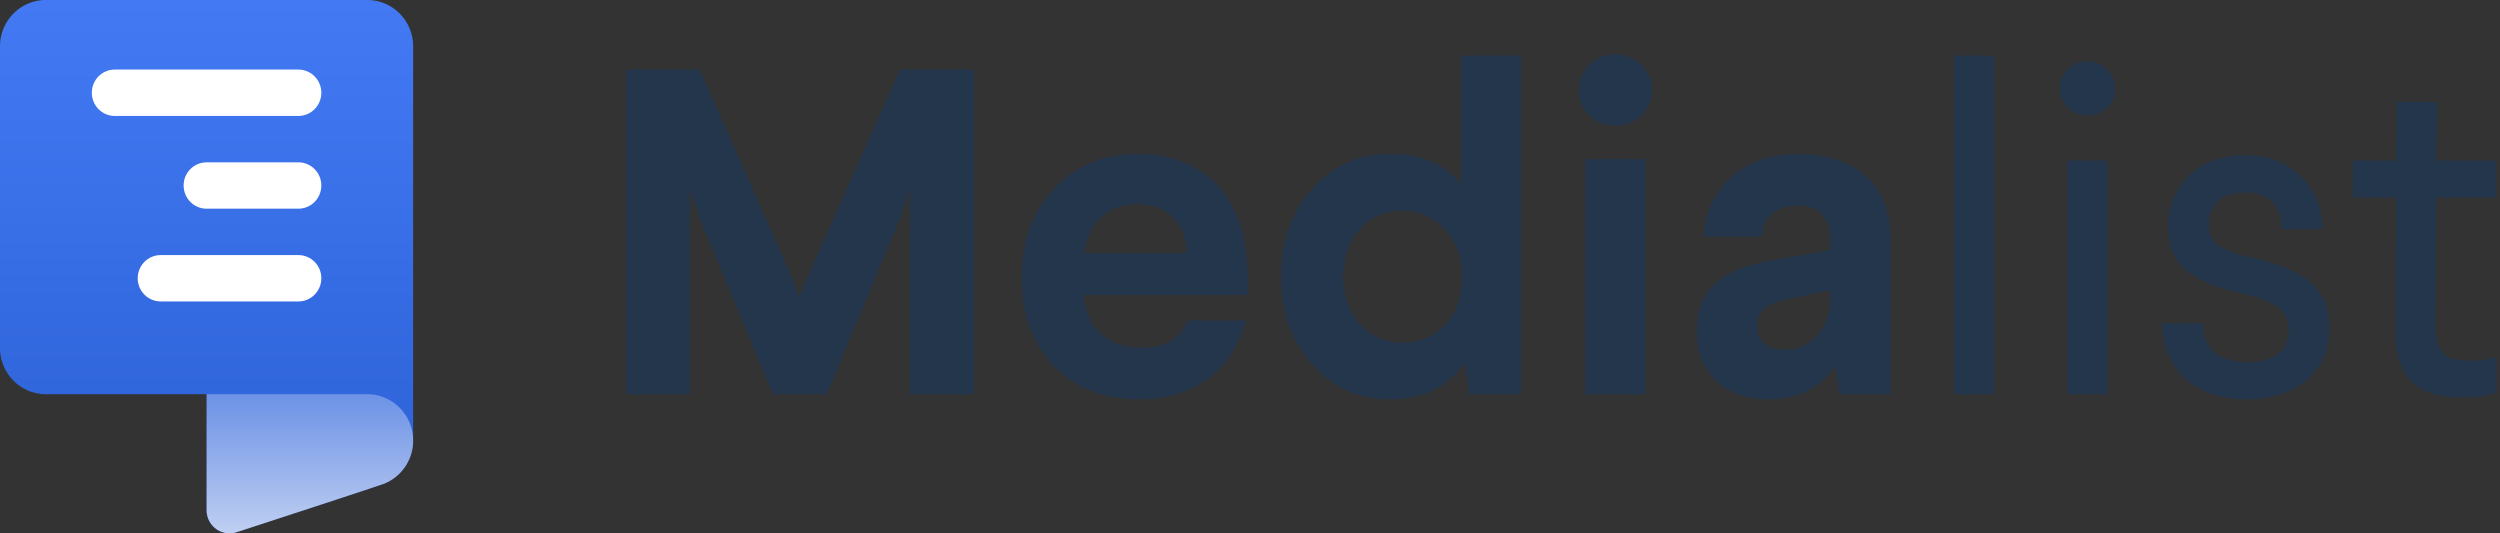 <svg width="150" height="32" viewBox="0 0 150 32" xmlns="http://www.w3.org/2000/svg">
    <rect x="0" y="0" width="150" height="32" fill="#333333" stroke="none"/>
    <title>
        Logo / Horizontal
    </title>
    <defs>
        <linearGradient x1="50%" y1="0%" x2="50%" y2="97.379%" id="a">
            <stop stop-color="#437AF4" offset="0%"/>
            <stop stop-color="#2B60D5" offset="100%"/>
        </linearGradient>
        <linearGradient x1="50%" y1="100%" x2="50%" y2="2.742%" id="b">
            <stop stop-color="#FFF" stop-opacity=".7" offset="0%"/>
            <stop stop-color="#FFF" stop-opacity=".3" offset="100%"/>
        </linearGradient>
    </defs>
    <g fill="none" fill-rule="evenodd">
        <path d="M54.004 4.174h4.426v19.478h-3.842V11.325l-.556 1.698-4.426 10.63h-3.23l-4.426-10.63-.556-1.698v12.327H37.58V4.174h4.398l5.568 12.55.417 1.14.446-1.14 5.595-12.55zm14.308 5.064c3.897 0 6.542 2.532 6.542 7.346v1.113h-9.827c.112 1.893 1.42 3.173 3.396 3.173 1.476 0 2.422-.557 2.84-1.642h3.507c-.89 3.033-3.09 4.73-6.458 4.73-2.088 0-3.786-.668-5.094-2.003-1.28-1.364-1.92-3.145-1.92-5.343 0-2.142.64-3.923 1.948-5.287 1.308-1.391 2.978-2.087 5.066-2.087zm-3.257 5.955h6.152c-.028-1.78-1.197-2.95-2.978-2.95-1.782 0-2.98 1.197-3.174 2.95zM87.66 3.339h3.619v20.313H88.16l-.279-1.892c-1.002 1.475-2.505 2.198-4.481 2.198-1.865 0-3.424-.695-4.677-2.115-1.253-1.419-1.865-3.172-1.865-5.259s.612-3.812 1.865-5.231c1.253-1.42 2.812-2.115 4.705-2.115 1.892 0 3.312.612 4.23 1.837V3.339zm-3.508 9.294c-2.004 0-3.563 1.614-3.563 3.951 0 2.366 1.531 3.98 3.563 3.98.975 0 1.81-.334 2.506-1.03.696-.696 1.057-1.67 1.057-2.866V16.5c-.027-1.197-.39-2.115-1.085-2.81-.696-.696-1.531-1.058-2.478-1.058zM95.12 9.544h3.619v14.108h-3.619V9.544zm1.81-6.288c1.196 0 2.199.946 2.199 2.142 0 1.225-.975 2.143-2.2 2.143-1.224 0-2.199-.918-2.199-2.143 0-1.196.975-2.142 2.2-2.142zm10.912 5.982c3.451 0 5.595 1.781 5.595 5.148v9.266h-3.09l-.223-1.725c-.89 1.363-2.227 2.031-4.036 2.031-2.561 0-4.287-1.586-4.287-4.062 0-2.588 1.614-3.785 4.37-4.23l3.647-.668v-.528c0-1.42-.668-2.143-1.976-2.143-1.225 0-2.116.751-2.116 1.864h-3.508c.195-2.921 2.367-4.953 5.624-4.953zm1.976 8.599v-.418l-2.812.584c-1.057.25-1.586.78-1.586 1.587 0 .862.612 1.39 1.642 1.39.974 0 1.726-.417 2.255-1.28.334-.528.501-1.14.501-1.863zm7.432-14.498h2.394v20.313h-2.394V3.34zm9.66 1.976c0 .89-.752 1.614-1.67 1.614a1.622 1.622 0 0 1-1.643-1.614c0-.918.724-1.642 1.643-1.642.918 0 1.67.724 1.67 1.642zm-2.867 4.313h2.394v14.024h-2.394V9.628zm10.69-.306c1.363 0 2.449.417 3.284 1.224.863.807 1.308 1.892 1.336 3.2h-2.45c-.027-1.475-.751-2.198-2.227-2.198-1.42 0-2.143.779-2.143 1.892 0 1.085.557 1.558 2.644 2.031 3.34.78 4.594 1.948 4.594 4.202 0 2.671-2.032 4.285-4.928 4.285-3.2 0-5.038-1.78-5.122-4.563h2.45c.028 1.558.947 2.337 2.728 2.337 1.559 0 2.422-.779 2.422-1.892 0-1.197-.668-1.725-2.923-2.254-3.006-.696-4.315-1.78-4.315-4.007 0-1.196.418-2.198 1.225-3.005.835-.835 1.977-1.252 3.424-1.252zm9.074-3.2h2.422l-.028 3.506h3.59v2.226h-3.618l-.056 7.513c0 1.642.446 2.282 2.005 2.282.612 0 1.169-.084 1.67-.25v2.142c-.501.195-1.197.306-2.088.306-2.7 0-4.008-1.224-3.98-4.035l.055-7.958h-2.617V9.628h2.617l.028-3.506z" fill="#24364C"/>
        <path d="M24.789 26.435a2.788 2.788 0 0 1-1.7 2.571c-.325.136-8.874 2.921-8.917 2.934a1.356 1.356 0 0 1-.4.06c-.76 0-1.377-.623-1.377-1.391v-6.957h-9.64C1.232 23.652 0 22.406 0 20.87V2.783C0 1.246 1.233 0 2.754 0h19.28c1.522 0 2.755 1.246 2.755 2.783v23.652z" fill="url(#a)"/>
        <path d="M22.035 23.652c1.52 0 2.754 1.246 2.754 2.783a2.788 2.788 0 0 1-1.7 2.571c-.325.136-8.874 2.921-8.917 2.934a1.356 1.356 0 0 1-.4.06c-.76 0-1.377-.623-1.377-1.391v-6.957h9.64z" fill="url(#b)"/>
        <path d="M6.886 4.174h11.017c.76 0 1.377.623 1.377 1.391 0 .769-.616 1.392-1.377 1.392H6.886c-.76 0-1.377-.623-1.377-1.392 0-.768.616-1.391 1.377-1.391zm5.509 5.565h5.508c.76 0 1.377.623 1.377 1.391 0 .769-.616 1.392-1.377 1.392h-5.508c-.761 0-1.378-.623-1.378-1.392 0-.768.617-1.39 1.378-1.39zM9.64 15.304h8.263c.76 0 1.377.623 1.377 1.392 0 .768-.616 1.391-1.377 1.391H9.64c-.76 0-1.377-.623-1.377-1.391 0-.769.617-1.392 1.377-1.392z" fill="#FFF"/>
    </g>
</svg>

